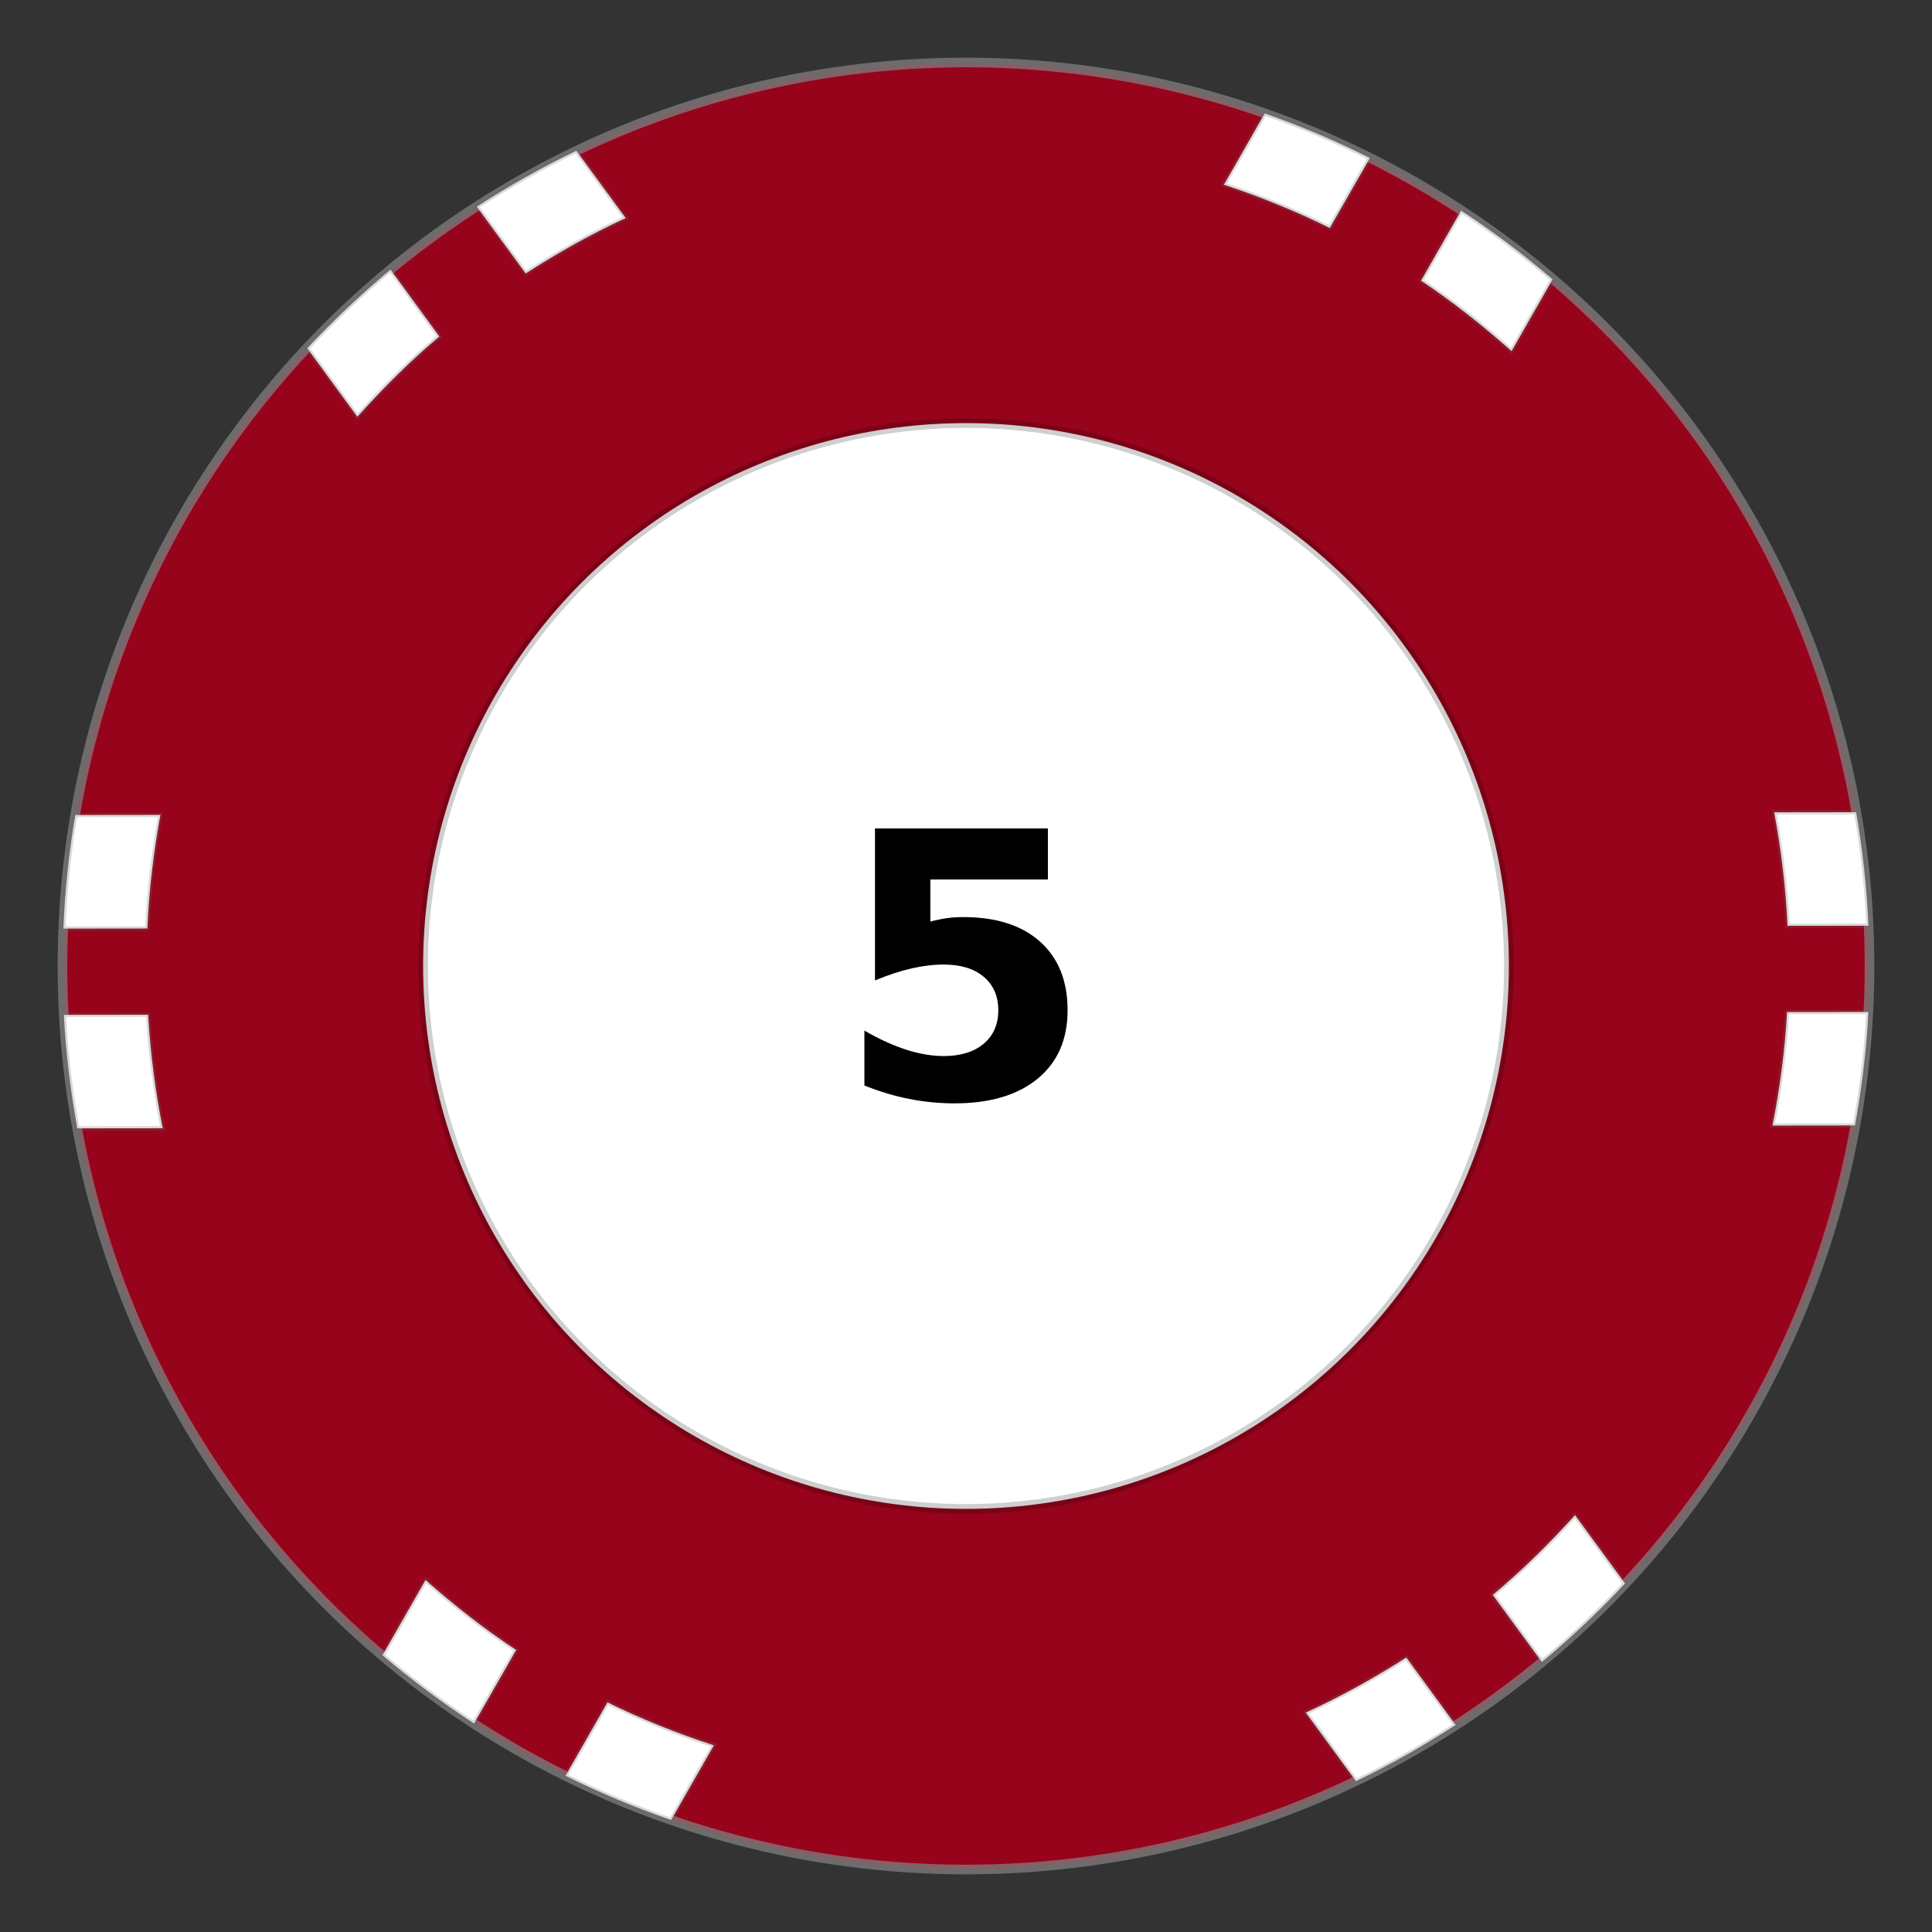 <?xml version="1.0" encoding="utf-8"?>
<!DOCTYPE svg PUBLIC "-//W3C//DTD SVG 1.1//EN" "http://www.w3.org/Graphics/SVG/1.1/DTD/svg11.dtd">
<svg xmlns="http://www.w3.org/2000/svg" xmlns:xlink="http://www.w3.org/1999/xlink" width="201" height="201" viewBox="0 0 201 201" version="1.1">
 <rect x="0" y="0" width="201" height="201" fill="#333333" stroke="none"/>
 <circle fill="#97031B" cx="100.5" cy="100.5" r="94"/>
 <circle opacity="0.769" fill="none" stroke="#7D7D7D" stroke-width="1.002" cx="100.5" cy="100.5" r="94"/>
 <circle fill="#FFFFFF" cx="100.5" cy="100.5" r="56.48"/>
 <circle opacity="0.191" fill="none" stroke="#000000" stroke-width="1.002" cx="100.5" cy="100.5" r="56.48"/>
 <path fill="#FFFFFF" d="M131.58,11.8l-4.25,7.42c3.8,1.25,7.48,2.75,11.02,4.5l4.17-7.28C139,14.66,135.35,13.12,131.58,11.8z M59.96,15.68c-3.59,1.72-7.04,3.68-10.36,5.82l5.09,6.95c3.33-2.13,6.79-4.1,10.41-5.76L59.96,15.68z M152.01,21.91l-4.17,7.29c3.32,2.21,6.44,4.69,9.42,7.33l4.27-7.47C158.52,26.48,155.34,24.09,152.01,21.91z M40.63,28.05c-3.06,2.54-5.95,5.28-8.67,8.18l5.22,7.13c2.66-2.96,5.48-5.79,8.53-8.35L40.63,28.05z M193.11,84.5l-8.53,0.01c0.72,3.86,1.2,7.79,1.39,11.81l8.42-0.01C194.21,92.3,193.78,88.37,193.11,84.5z M16.69,84.78l-8.86,0.01c-0.65,3.87-1.08,7.81-1.24,11.82l8.74-0.01C15.51,92.58,15.98,88.64,16.69,84.78z M194.38,105.28l-8.46,0.01c-0.23,4.02-0.75,7.96-1.52,11.81l8.59-0.01C193.69,113.23,194.18,109.3,194.38,105.28z M15.41,105.57l-8.77,0.01c0.21,4.01,0.7,7.95,1.4,11.81l8.89-0.01C16.16,113.54,15.65,109.59,15.41,105.57z M163.86,157.63c-2.67,2.95-5.5,5.75-8.56,8.3l5.11,6.98c3.06-2.53,5.94-5.27,8.66-8.17L163.86,157.63z M44.27,164.38l-4.48,7.83c3.02,2.56,6.2,4.93,9.53,7.1l4.38-7.65C50.38,169.47,47.25,167.01,44.27,164.38z M146.31,172.44c-3.35,2.13-6.82,4.07-10.46,5.73l5.22,7.14c3.6-1.72,7.05-3.7,10.37-5.85L146.31,172.44z M63.2,177.11l-4.37,7.64c3.54,1.76,7.21,3.29,10.99,4.6l4.45-7.77C70.45,180.34,66.75,178.85,63.2,177.11z"/>
 <path opacity="0.245" fill="none" stroke="#666666" stroke-width="0.455" d="M131.58,11.8l-4.25,7.42c3.8,1.25,7.48,2.75,11.02,4.5l4.17-7.28C139,14.66,135.35,13.12,131.58,11.8z M59.96,15.68c-3.59,1.72-7.04,3.68-10.36,5.82l5.09,6.95c3.33-2.13,6.79-4.1,10.41-5.76L59.96,15.68z M152.01,21.91l-4.17,7.29c3.32,2.21,6.44,4.69,9.42,7.33l4.27-7.47C158.52,26.48,155.34,24.09,152.01,21.91z M40.63,28.05c-3.06,2.54-5.95,5.28-8.67,8.18l5.22,7.13c2.66-2.96,5.48-5.79,8.53-8.35L40.63,28.05z M193.11,84.5l-8.53,0.01c0.72,3.86,1.2,7.79,1.39,11.81l8.42-0.01C194.21,92.3,193.78,88.37,193.11,84.5z M16.69,84.78l-8.86,0.01c-0.65,3.87-1.08,7.81-1.24,11.82l8.74-0.01C15.51,92.58,15.98,88.64,16.69,84.78z M194.38,105.28l-8.46,0.01c-0.23,4.02-0.75,7.96-1.52,11.81l8.59-0.01C193.69,113.23,194.18,109.3,194.38,105.28z M15.41,105.57l-8.77,0.01c0.21,4.01,0.7,7.95,1.4,11.81l8.89-0.01C16.16,113.54,15.65,109.59,15.41,105.57z M163.86,157.63c-2.67,2.95-5.5,5.75-8.56,8.3l5.11,6.98c3.06-2.53,5.94-5.27,8.66-8.17L163.86,157.63z M44.27,164.38l-4.48,7.83c3.02,2.56,6.2,4.93,9.53,7.1l4.38-7.65C50.38,169.47,47.25,167.01,44.27,164.38z M146.31,172.44c-3.35,2.13-6.82,4.07-10.46,5.73l5.22,7.14c3.6-1.72,7.05-3.7,10.37-5.85L146.31,172.44z M63.2,177.11l-4.37,7.64c3.54,1.76,7.21,3.29,10.99,4.6l4.45-7.77C70.45,180.34,66.75,178.85,63.2,177.11z"/>
 <path d="M91.03,86.19h17.99v5.31H96.79v4.38c0.55-0.15,1.11-0.27,1.67-0.35c0.56-0.08,1.14-0.12,1.74-0.12c3.43,0,6.1,0.85,8.01,2.56c1.91,1.71,2.86,4.09,2.86,7.14c0,3.03-1.04,5.4-3.11,7.11c-2.08,1.71-4.96,2.57-8.64,2.57c-1.59,0-3.17-0.15-4.73-0.46c-1.56-0.31-3.11-0.77-4.66-1.4v-5.71c1.53,0.89,2.99,1.55,4.36,1.99s2.67,0.66,3.89,0.66c1.76,0,3.14-0.43,4.16-1.28c1.01-0.86,1.52-2.01,1.52-3.48c0-1.47-0.51-2.64-1.52-3.49c-1.01-0.85-2.4-1.27-4.16-1.27c-1.04,0-2.16,0.13-3.34,0.4c-1.18,0.27-2.45,0.69-3.81,1.25V86.19z"/>
</svg>
